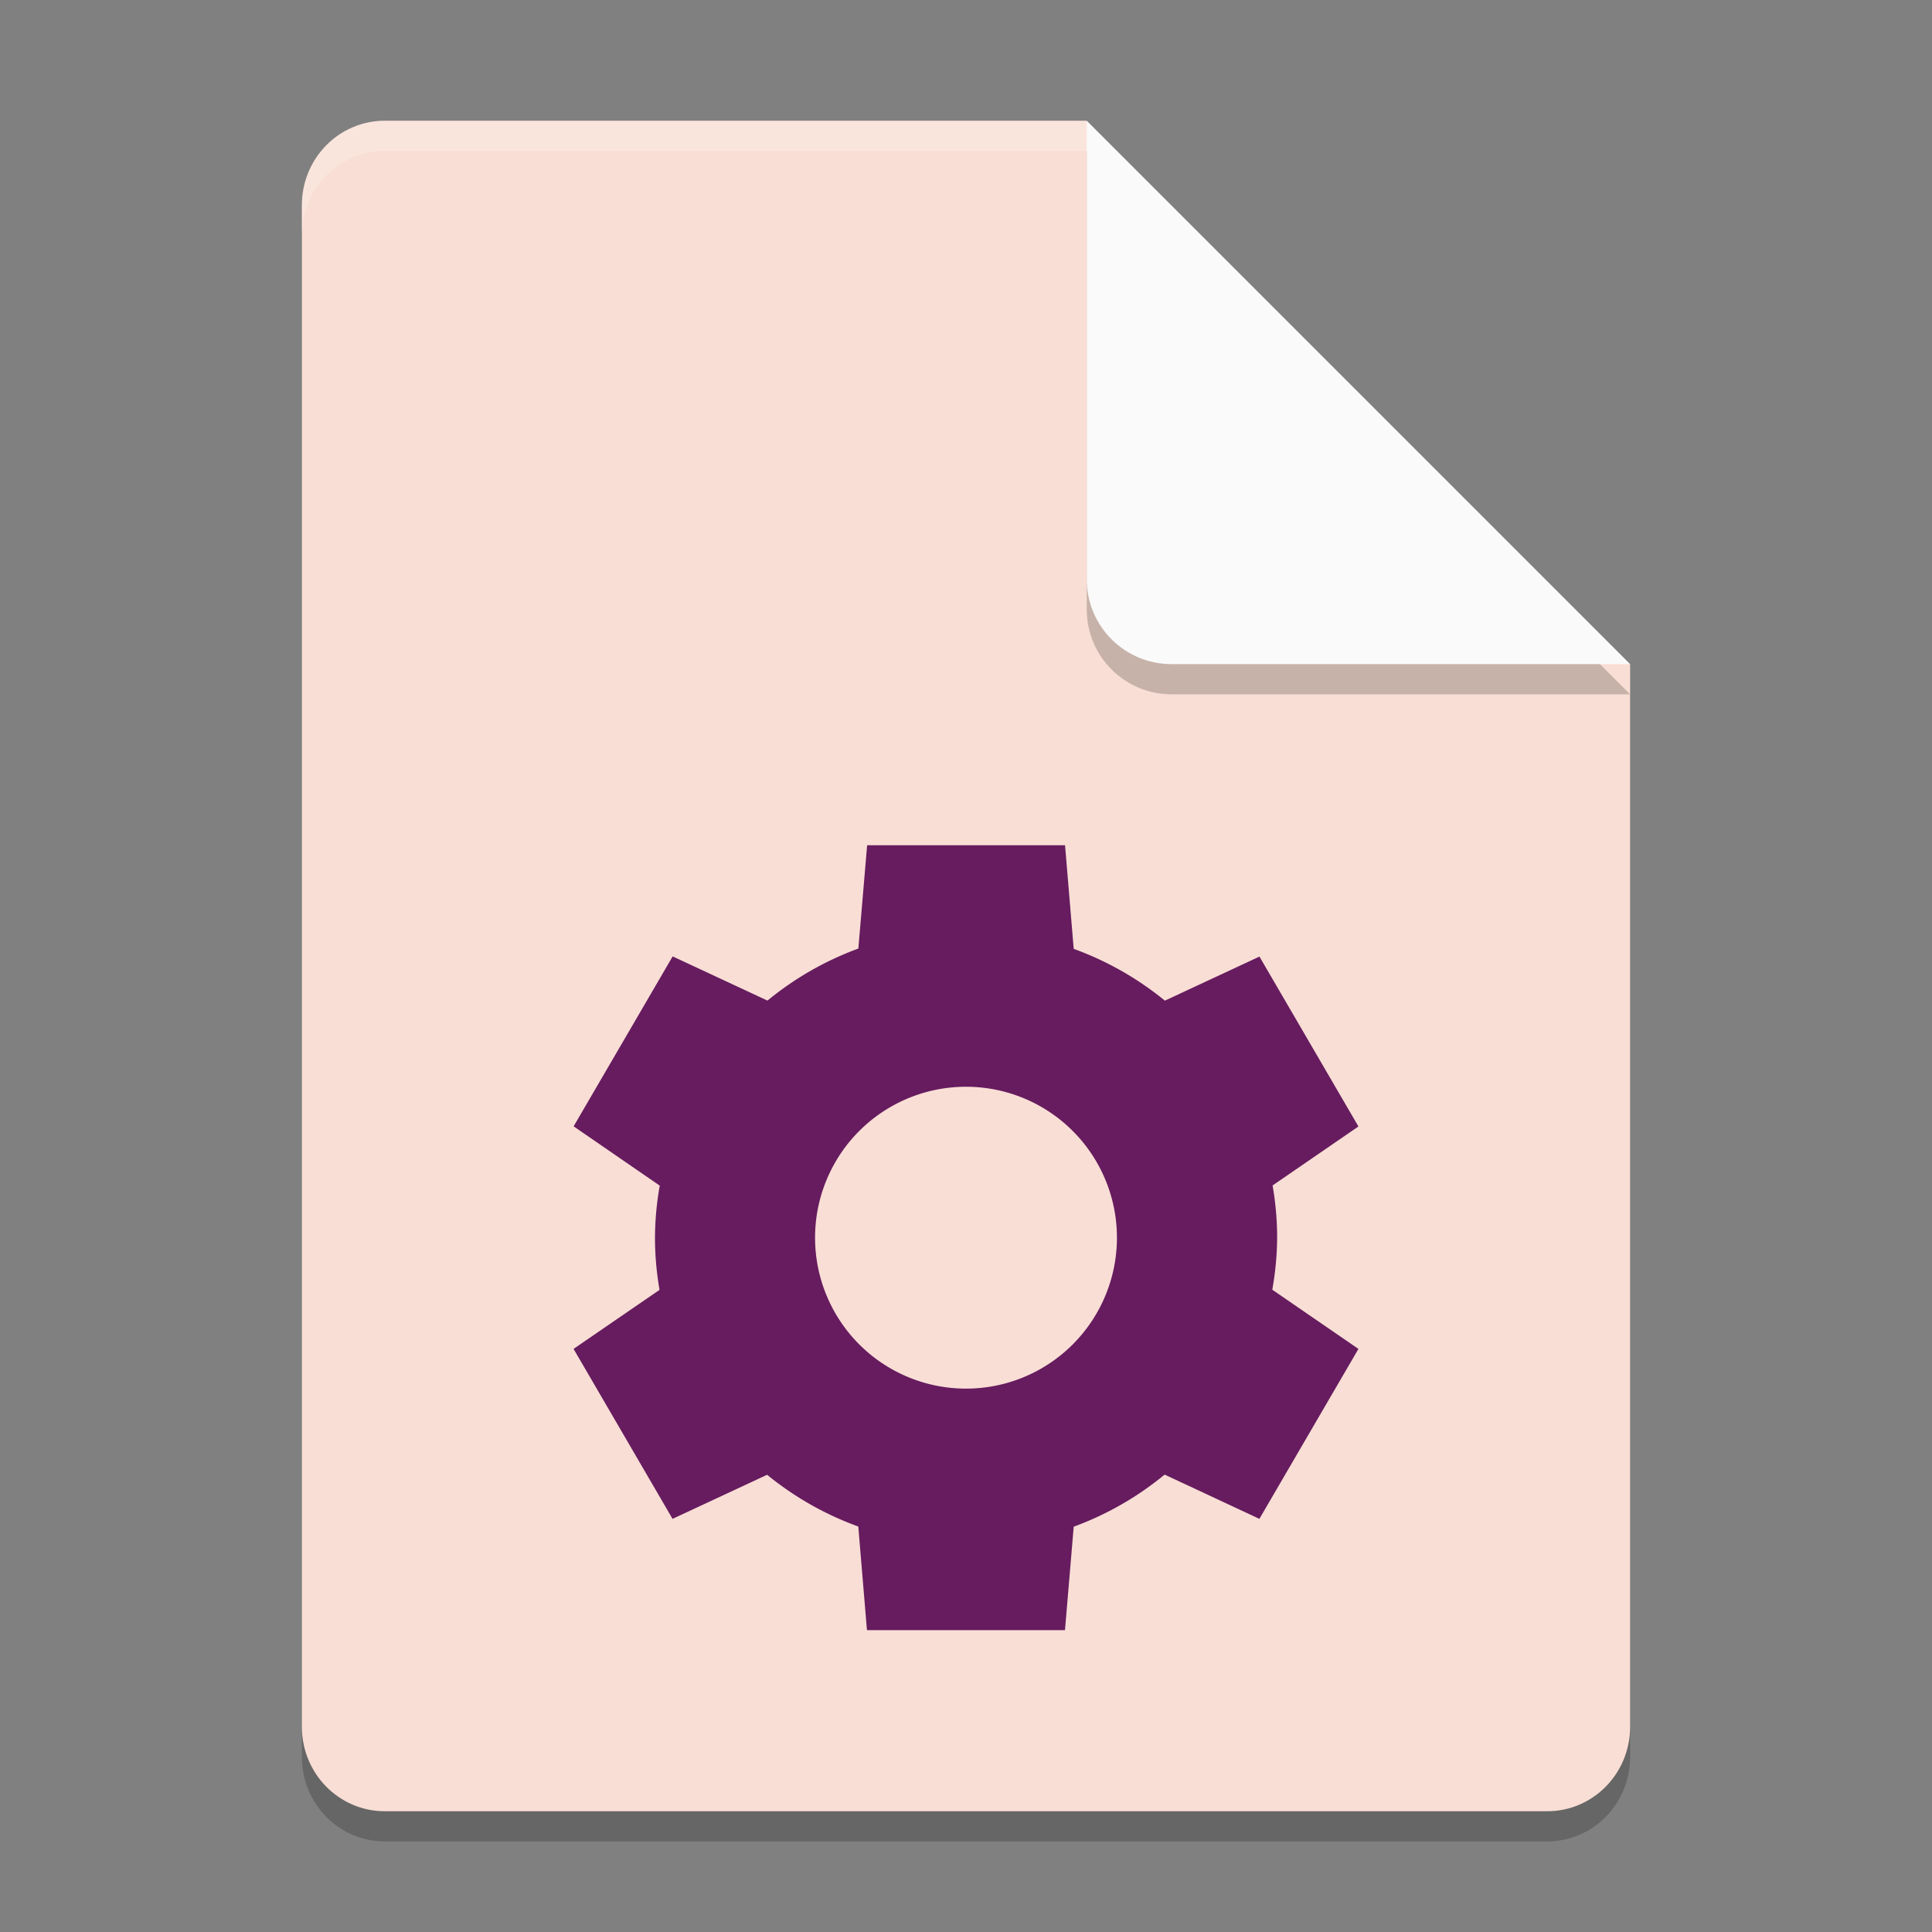 <svg xmlns="http://www.w3.org/2000/svg" width="64" height="64" version="1.1">
 <rect width="100%" height="100%" fill="#808080" stroke="none"/>
 <path style="opacity:0.2" d="M 12.75,5 C 11.226,5 10,6.249 10,7.8 v 50.4 c 0,1.55 1.226,2.8 2.75,2.8 h 38.5 C 52.772,61 54,59.75 54,58.2 V 23 L 40,19 36,5 Z"/>
 <path style="fill:#f9ded5" d="M 12.75,4 C 11.226,4 10,5.249 10,6.8 v 50.4 c 0,1.55 1.226,2.8 2.75,2.8 h 38.5 C 52.772,60 54,58.75 54,57.2 V 22 L 40,18 36,4 Z"/>
 <path style="opacity:0.2" d="M 54,23 36,5 V 20.188 C 36,21.747 37.255,23 38.812,23 Z"/>
 <path style="fill:#fafafa" d="M 54,22 36,4 V 19.188 C 36,20.747 37.255,22 38.812,22 Z"/>
 <path style="opacity:0.2;fill:#ffffff" d="M 12.75 4 C 11.226 4 10 5.25 10 6.801 L 10 7.801 C 10 6.25 11.226 5 12.75 5 L 36 5 L 36 4 L 12.75 4 z"/>
 <path style="fill:#661c5f" d="M 28.725 28 L 28.434 31.422 A 10.306 10.215 0 0 0 25.424 33.146 L 22.283 31.682 L 19.002 37.311 L 21.855 39.275 A 10.306 10.215 0 0 0 21.697 40.998 A 10.306 10.215 0 0 0 21.848 42.729 L 19 44.684 L 22.279 50.314 L 25.412 48.854 A 10.306 10.215 0 0 0 28.432 50.568 L 28.719 54 L 35.279 54 L 35.568 50.574 A 10.306 10.215 0 0 0 38.58 48.848 L 41.719 50.314 L 45 44.684 L 42.146 42.723 A 10.306 10.215 0 0 0 42.307 40.998 A 10.306 10.215 0 0 0 42.156 39.27 L 45 37.316 L 41.721 31.688 L 38.588 33.148 A 10.306 10.215 0 0 0 35.568 31.432 L 35.281 28 L 28.725 28 z M 32 36 A 5 5 0 0 1 37 41 A 5 5 0 0 1 32 46 A 5 5 0 0 1 27 41 A 5 5 0 0 1 32 36 z"/>
</svg>
